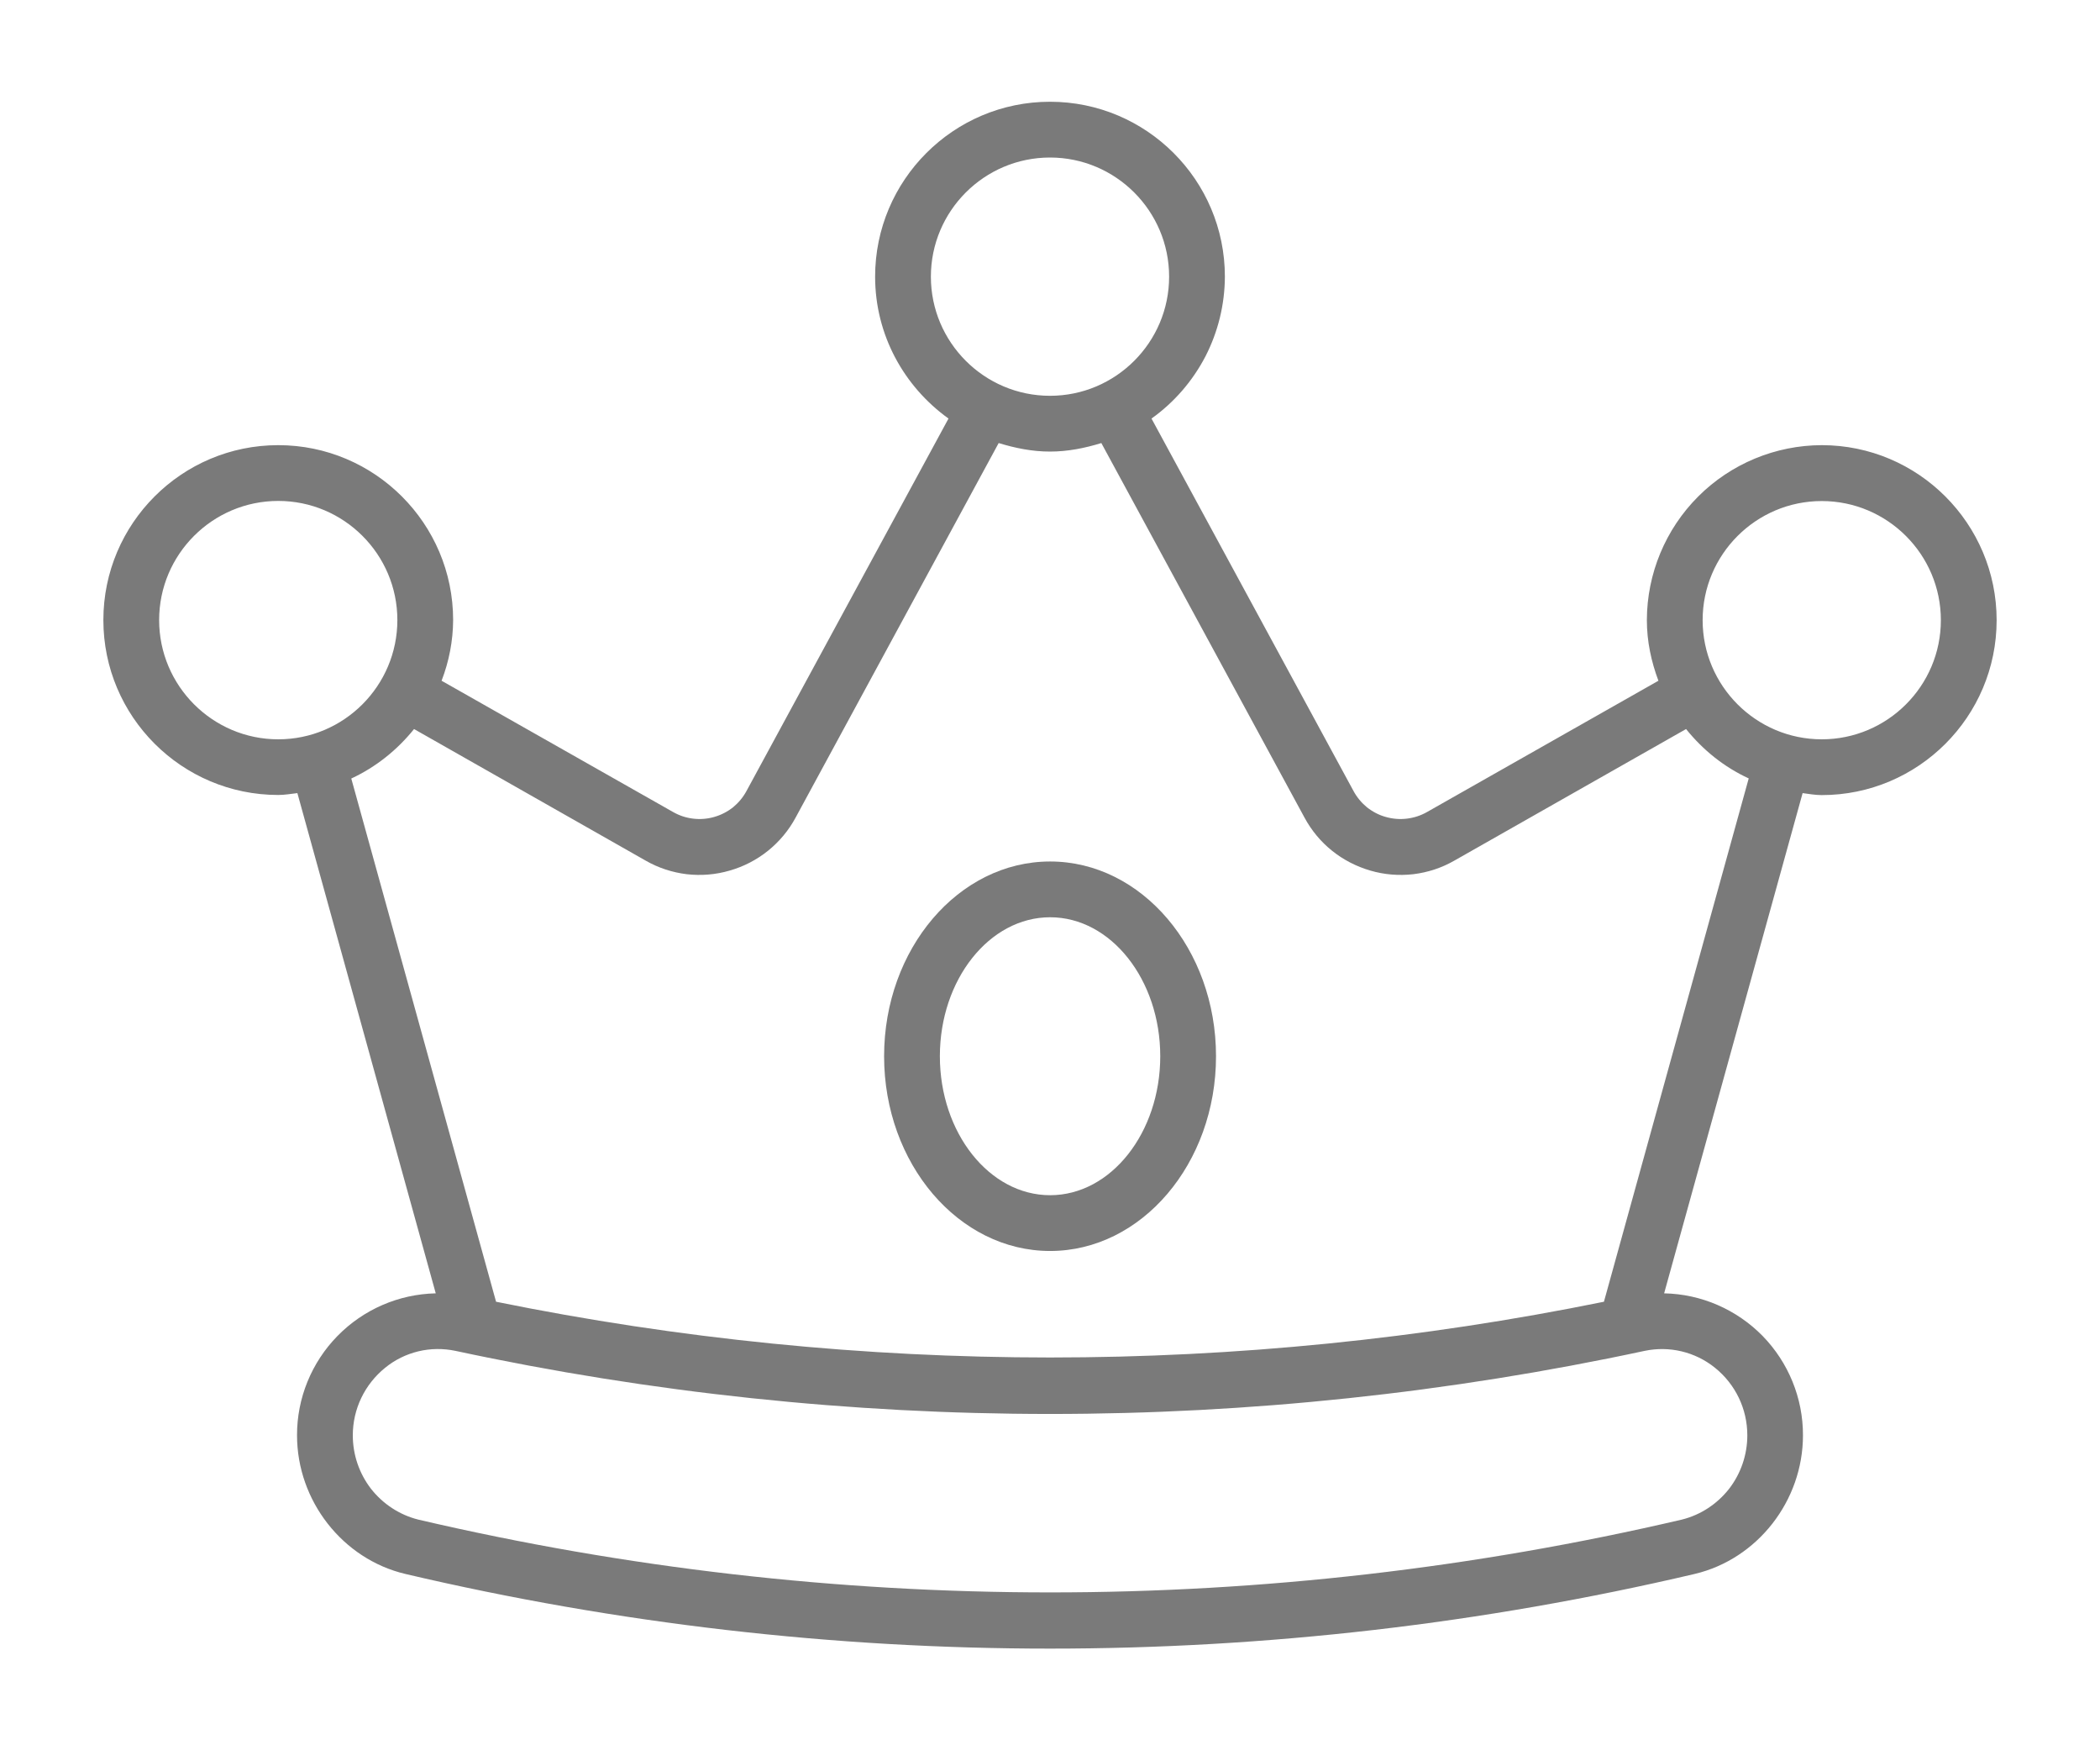 <svg width="18" height="15" viewBox="0 0 18 15" fill="none" xmlns="http://www.w3.org/2000/svg">
<path d="M15.615 3.815C15.218 3.816 14.837 3.974 14.556 4.255C14.275 4.536 14.117 4.917 14.116 5.314C14.116 5.498 14.154 5.671 14.215 5.834L12.23 6.96C12.177 6.99 12.118 7.009 12.057 7.016C11.997 7.023 11.936 7.018 11.877 7.001C11.819 6.985 11.764 6.956 11.716 6.918C11.669 6.879 11.63 6.832 11.601 6.778L9.87 3.587C10.064 3.449 10.222 3.266 10.332 3.055C10.441 2.843 10.498 2.609 10.499 2.371C10.499 1.544 9.827 0.872 9 0.872C8.173 0.872 7.501 1.544 7.501 2.371C7.501 2.872 7.75 3.314 8.13 3.587L6.399 6.778C6.37 6.832 6.331 6.879 6.284 6.918C6.236 6.956 6.182 6.984 6.123 7.001C6.065 7.018 6.003 7.023 5.943 7.016C5.882 7.009 5.824 6.99 5.771 6.96L3.785 5.834C3.849 5.668 3.883 5.492 3.884 5.314C3.884 4.487 3.212 3.815 2.385 3.815C1.558 3.815 0.886 4.487 0.886 5.314C0.886 6.141 1.558 6.813 2.385 6.813C2.441 6.813 2.494 6.803 2.549 6.797L3.735 11.084C3.417 11.091 3.115 11.222 2.892 11.45C2.67 11.677 2.545 11.983 2.546 12.301C2.546 12.862 2.937 13.362 3.475 13.489C7.109 14.342 10.891 14.342 14.525 13.489C15.064 13.362 15.454 12.862 15.454 12.301C15.455 11.983 15.33 11.677 15.108 11.449C14.885 11.222 14.582 11.09 14.264 11.084L15.451 6.797C15.505 6.804 15.559 6.814 15.615 6.814C16.442 6.814 17.114 6.142 17.114 5.315C17.114 4.488 16.442 3.815 15.615 3.815ZM9 1.35C9.563 1.35 10.021 1.808 10.021 2.371C10.021 2.934 9.563 3.392 9 3.392C8.437 3.392 7.979 2.934 7.979 2.371C7.979 1.808 8.437 1.35 9 1.35ZM1.364 5.314C1.364 4.751 1.822 4.293 2.385 4.293C2.948 4.293 3.406 4.751 3.406 5.314C3.406 5.877 2.948 6.336 2.385 6.336C1.822 6.336 1.364 5.877 1.364 5.314ZM14.977 12.301C14.977 12.467 14.922 12.628 14.821 12.759C14.719 12.889 14.577 12.983 14.416 13.023C10.854 13.855 7.148 13.855 3.585 13.023C3.425 12.983 3.282 12.889 3.18 12.759C3.079 12.628 3.024 12.467 3.024 12.301C3.024 12.075 3.126 11.864 3.301 11.722C3.384 11.654 3.482 11.606 3.586 11.581C3.69 11.556 3.799 11.555 3.904 11.577C7.263 12.298 10.737 12.298 14.097 11.577C14.308 11.533 14.529 11.584 14.7 11.722C14.876 11.864 14.977 12.075 14.977 12.301ZM13.748 11.156C10.615 11.793 7.386 11.793 4.252 11.156L3.011 6.672C3.222 6.574 3.404 6.428 3.549 6.248L5.535 7.376C5.643 7.438 5.763 7.477 5.886 7.492C6.01 7.506 6.135 7.496 6.254 7.461C6.374 7.427 6.486 7.369 6.583 7.291C6.68 7.213 6.761 7.116 6.82 7.006L8.56 3.797C8.701 3.84 8.846 3.87 9 3.87C9.154 3.87 9.3 3.84 9.44 3.797L11.181 7.006C11.301 7.229 11.502 7.39 11.746 7.461C11.865 7.496 11.991 7.506 12.114 7.492C12.238 7.477 12.357 7.438 12.465 7.376L14.452 6.248C14.596 6.427 14.778 6.574 14.989 6.671L13.748 11.156ZM15.615 6.336C15.053 6.336 14.594 5.878 14.594 5.315C14.594 4.752 15.052 4.294 15.615 4.294C16.178 4.294 16.636 4.752 16.636 5.315C16.636 5.878 16.178 6.336 15.615 6.336Z" fill="#7A7A7A"/>
<path d="M9.001 7.383C8.216 7.383 7.578 8.132 7.578 9.052C7.578 9.972 8.216 10.721 9.001 10.721C9.785 10.721 10.423 9.972 10.423 9.052C10.423 8.132 9.785 7.383 9.001 7.383ZM9.001 10.243C8.48 10.243 8.056 9.708 8.056 9.052C8.056 8.396 8.48 7.861 9.001 7.861C9.522 7.861 9.945 8.396 9.945 9.052C9.945 9.708 9.522 10.243 9.001 10.243Z" fill="#7A7A7A"/>
</svg>
